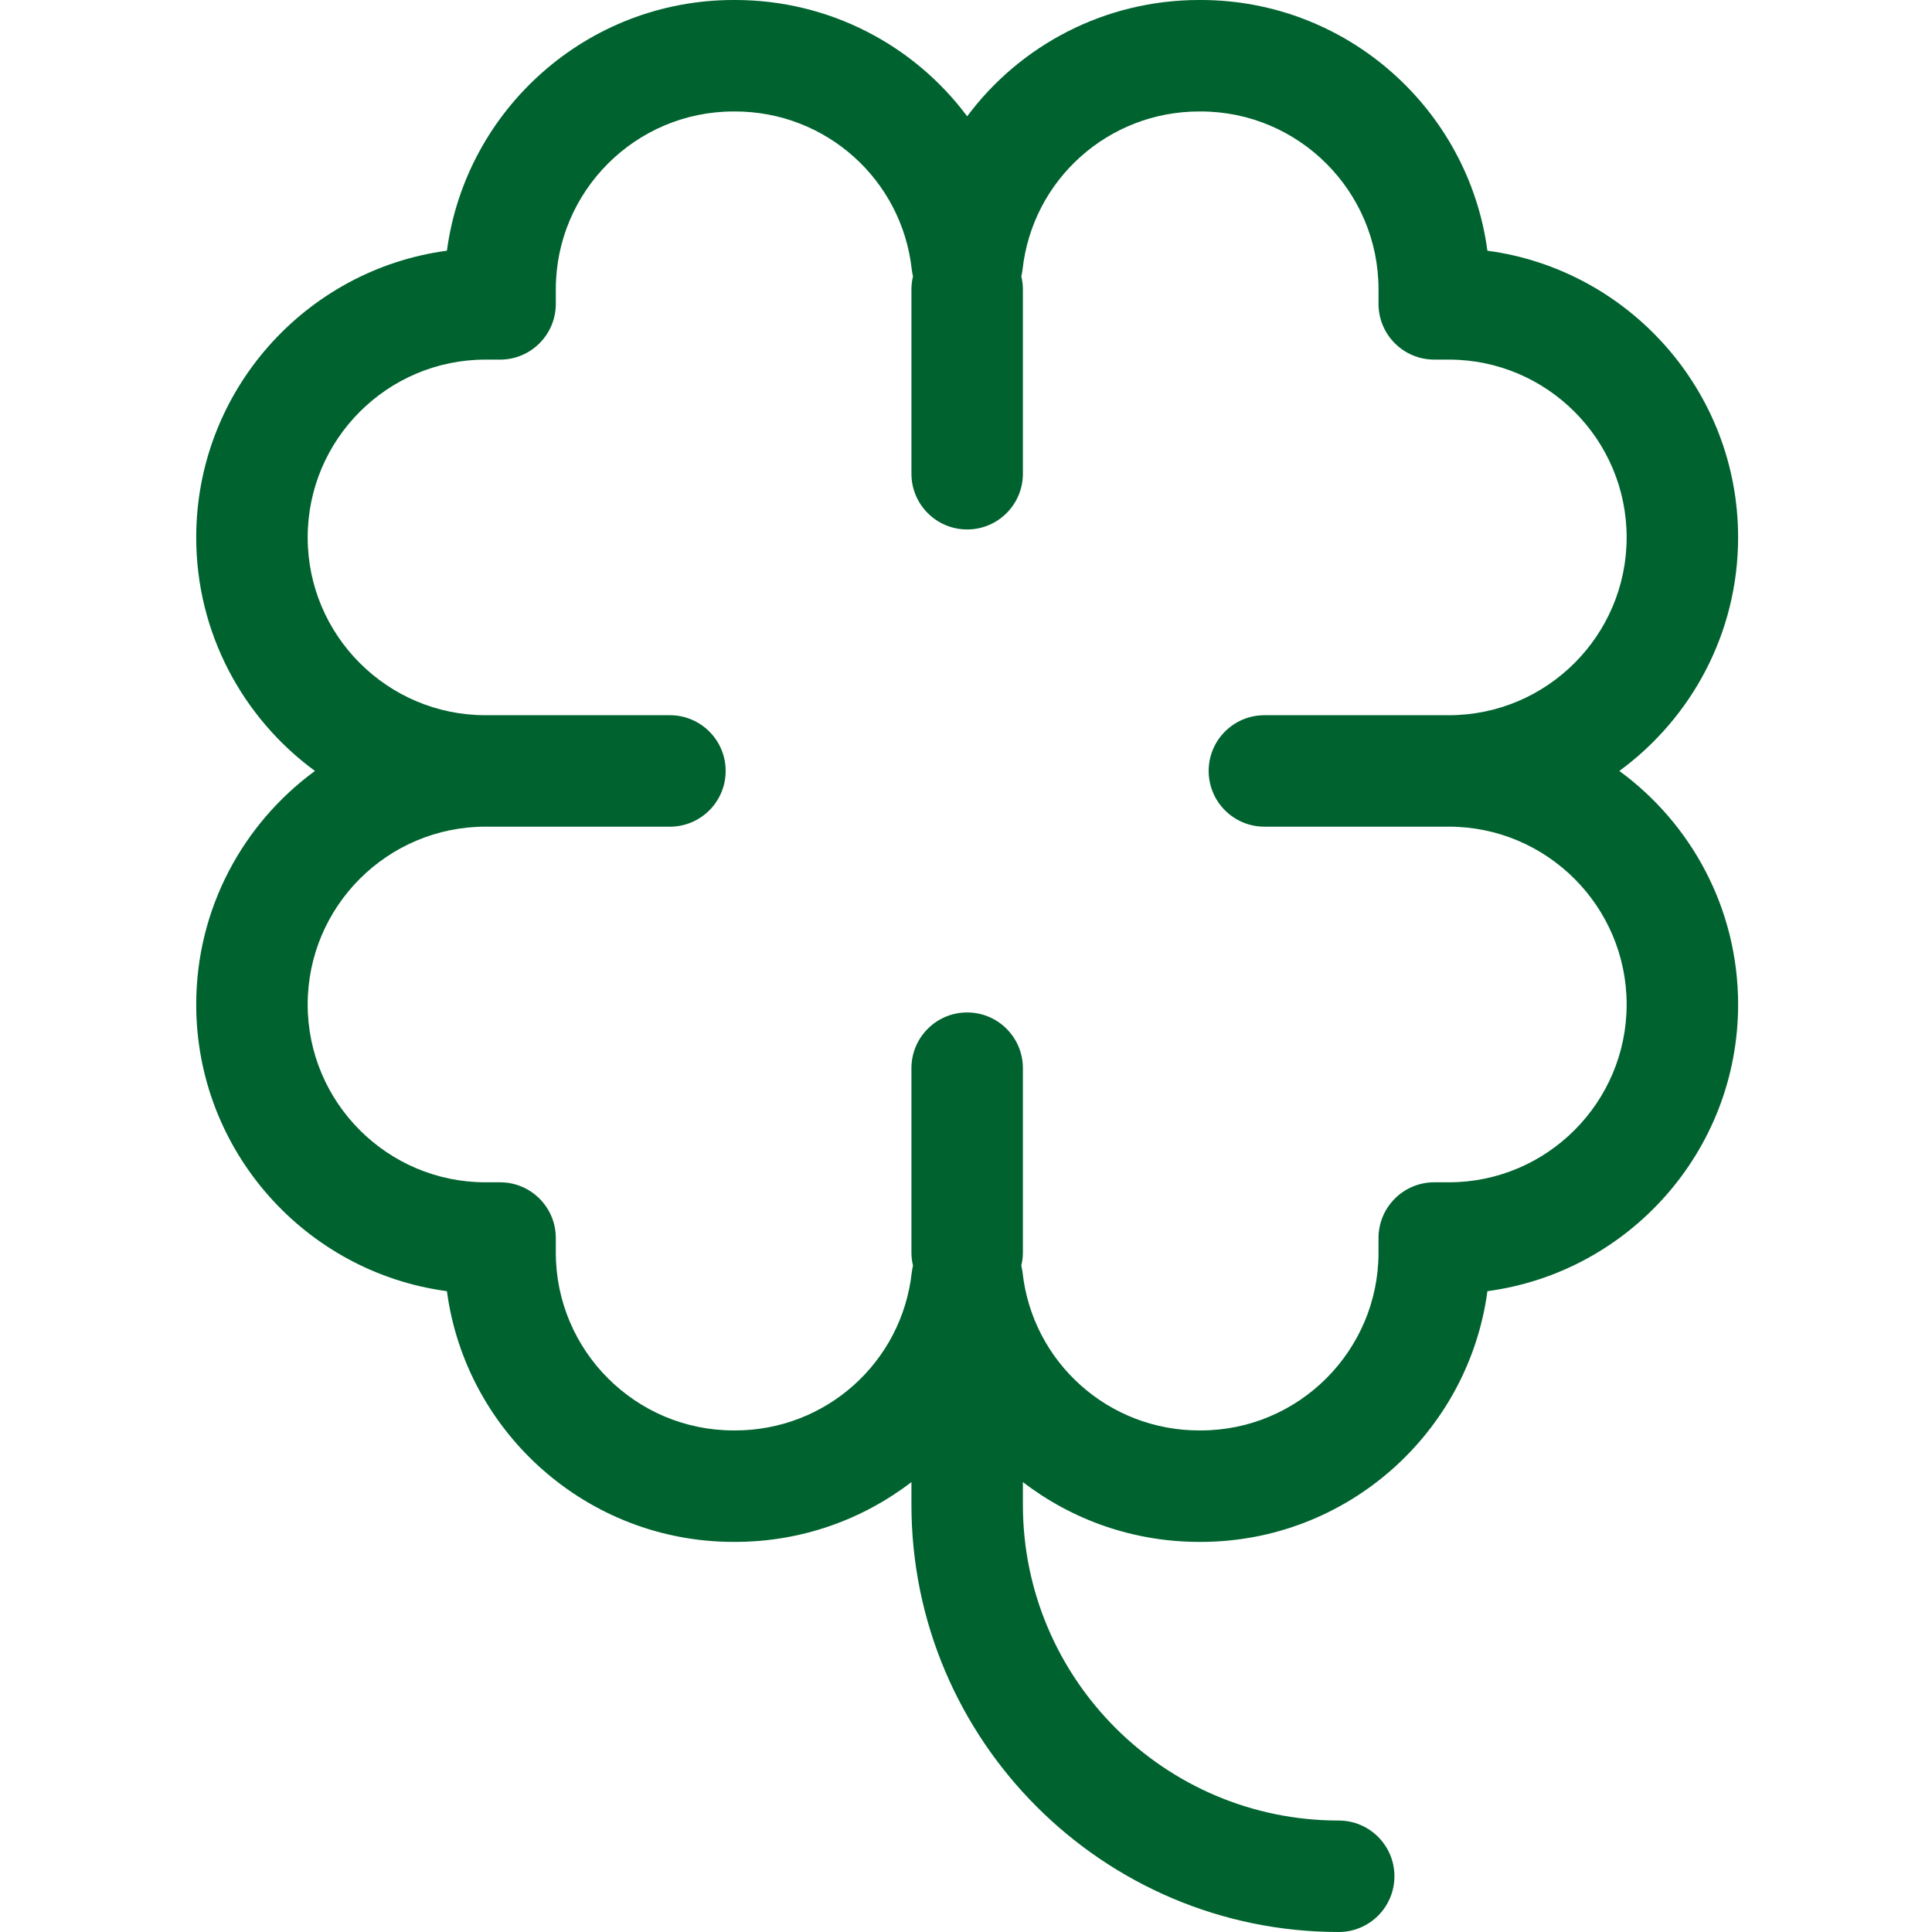 <svg height="512pt" viewBox="-52 0 512 512" width="512pt" xmlns="http://www.w3.org/2000/svg"><path d="m377.145 204.309c19.066-13.961 31.473-36.504 31.473-61.891 0-38.805-28.984-70.969-66.441-75.98-5.008-37.457-37.172-66.438-75.977-66.438h-.391c-25.043 0-47.469 12-61.5 30.824-14.031-18.824-36.461-30.824-61.504-30.824h-.387c-38.805 0-70.969 28.98-75.98 66.438-37.457 5.012-66.438 37.176-66.438 75.98 0 25.387 12.406 47.934 31.469 61.891-19.062 13.957-31.469 36.504-31.469 61.891 0 38.805 28.98 70.965 66.438 75.977 5.012 37.457 37.176 66.441 75.98 66.441h.387c17.52 0 33.754-5.879 46.734-15.852v6.004c0 62.434 50.793 113.23 113.23 113.23 8.156 0 14.77-6.613 14.77-14.77s-6.613-14.77-14.77-14.77c-46.148 0-83.691-37.543-83.691-83.691v-6.004c12.98 9.973 29.215 15.852 46.734 15.852h.387c38.805 0 70.969-28.984 75.98-66.441 37.453-5.012 66.438-37.172 66.438-75.977 0-25.387-12.406-47.934-31.473-61.891zm-45.188 109.012h-3.871c-8.156 0-14.766 6.609-14.766 14.766v3.871c0 25.98-21.141 47.121-47.121 47.121h-.387c-24.062 0-44.191-18.008-46.824-41.883-.027-.227-.07-.441-.105-.664-.059-.387-.133-.77-.223-1.148.262-1.102.418-2.242.418-3.426v-48.879c0-8.156-6.613-14.77-14.77-14.77s-14.77 6.613-14.77 14.77v48.879c0 1.184.152 2.324.414 3.426-.082.352-.148.707-.207 1.066-.043.246-.09.492-.117.746-2.633 23.875-22.766 41.883-46.824 41.883h-.387c-25.984 0-47.121-21.141-47.121-47.121v-3.871c0-8.156-6.613-14.766-14.77-14.766h-3.867c-25.984 0-47.121-21.141-47.121-47.121 0-25.984 21.137-47.121 47.121-47.121h48.879c8.156 0 14.77-6.613 14.77-14.77s-6.613-14.77-14.77-14.77h-48.879c-25.984 0-47.121-21.137-47.121-47.121 0-25.98 21.137-47.117 47.121-47.117h3.867c8.156 0 14.77-6.613 14.77-14.77v-3.871c0-25.98 21.141-47.121 47.121-47.121h.387c24.062 0 44.191 18.008 46.824 41.883.066.621.188 1.219.328 1.809-.266 1.105-.418 2.25-.418 3.43v48.879c0 8.156 6.613 14.77 14.77 14.77s14.77-6.613 14.77-14.77v-48.879c0-1.184-.152-2.328-.418-3.43.141-.594.262-1.191.328-1.809 2.633-23.879 22.762-41.883 46.824-41.883h.387c25.98 0 47.121 21.137 47.121 47.121v3.867c0 8.156 6.609 14.77 14.766 14.77h3.871c25.98 0 47.121 21.141 47.121 47.121s-21.141 47.121-47.121 47.121h-48.879c-8.156 0-14.77 6.609-14.77 14.77 0 8.156 6.613 14.766 14.77 14.766h48.879c25.98 0 47.121 21.141 47.121 47.121 0 25.984-21.141 47.125-47.121 47.125zm0 0" fill="#00632f"/></svg>